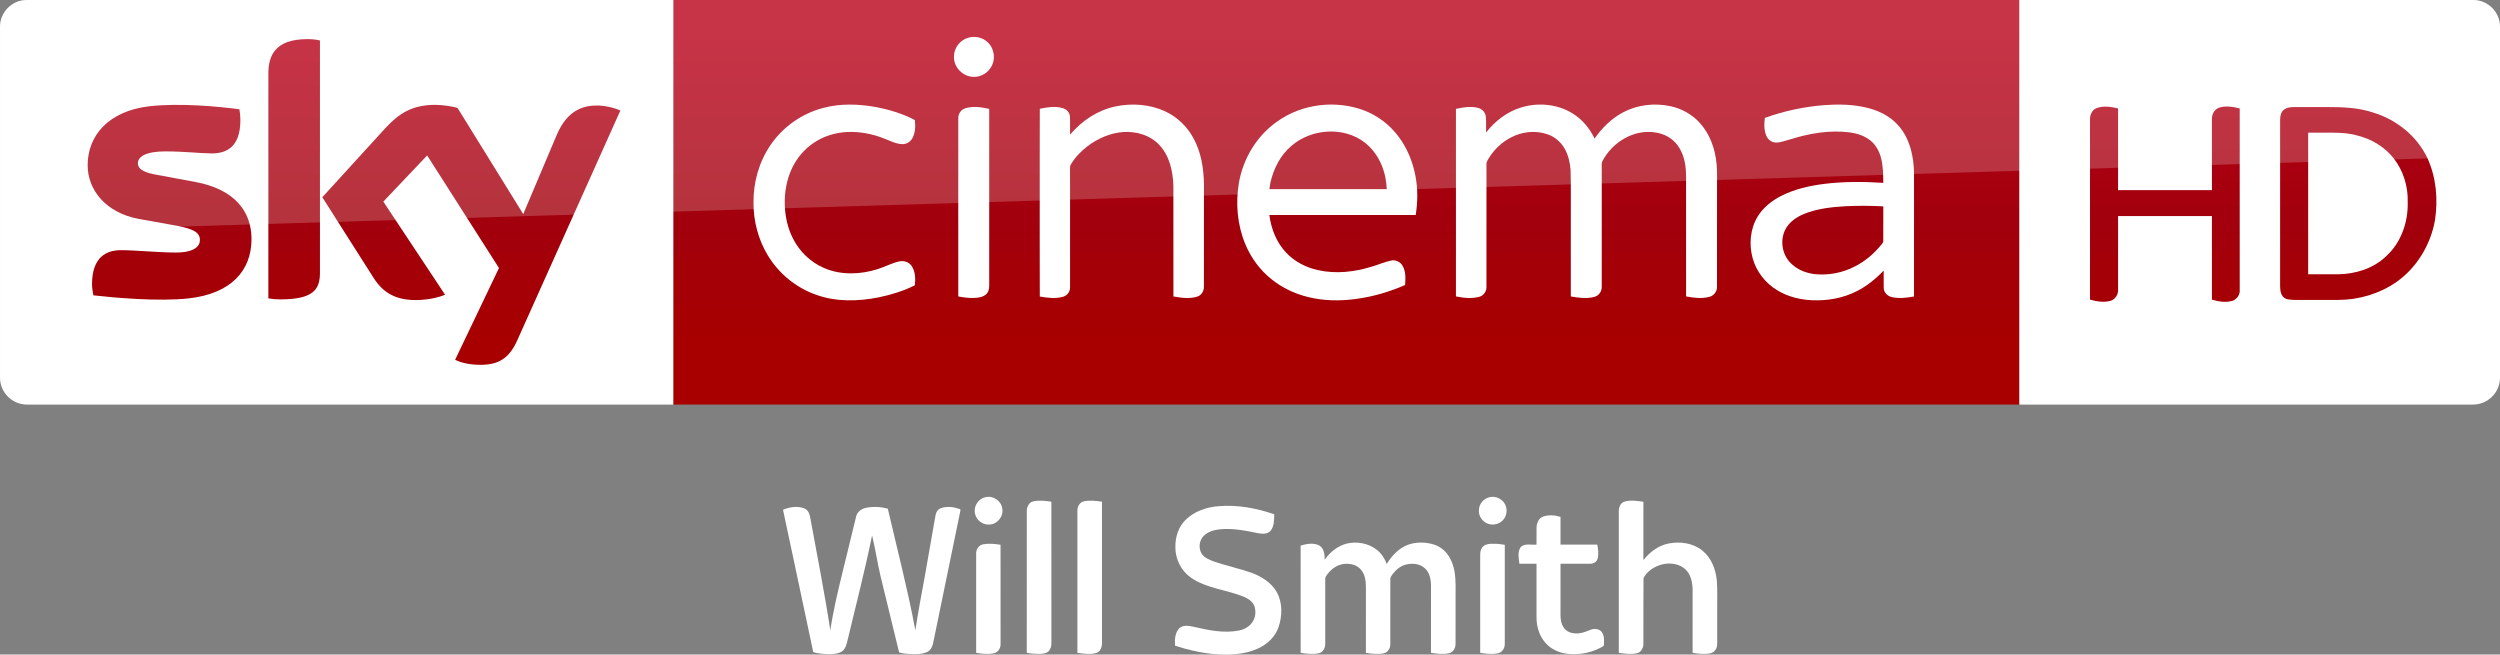 <svg width="2317.8pt" height="606.85pt" version="1.1" viewBox="0 0 2317.8 606.85" xmlns="http://www.w3.org/2000/svg">
 <rect x="0" y="0" width="2317.8" height="606.85" fill="#808080" stroke="none"/>
 <defs>
  <linearGradient id="linearGradient916" x1="-8600.5" x2="-8600.5" y1="-4687.6" y2="-4591.4" gradientTransform="matrix(-2.981,0,0,-2.981,-24493,-13655)" gradientUnits="userSpaceOnUse">
   <stop stop-color="#a80000" offset="0"/>
   <stop stop-color="#a1000c" offset=".381"/>
   <stop stop-color="#b90019" offset="1"/>
  </linearGradient>
 </defs>
 <g transform="translate(0 .005)">
  <path d="m624.21 9e-5h1248v375.09h-1248z" fill="url(#linearGradient916)" stroke-width="2.981"/>
  <path d="m624.21 375.09h-599.2c-13.753 0-25.006-11.253-25.006-25.006v-325.39c0-13.128 10.94-24.693 24.693-24.693h599.52z" fill="#fff" stroke-width="3.126"/>
  <g transform="matrix(.75 0 0 .75 0 -6e-5)" fill="#fff">
   <path d="m1196.8 46.657c8.08-2.39 17.44-0.61 23.7 5.16 8.96 7.84 10.76 22.47 3.9 32.22-5.08 7.92-15.03 12.37-24.3 10.66-11.61-1.81-21.3-12.73-20.86-24.62-0.19-10.58 7.4-20.56 17.56-23.42z"/>
   <path d="m1017.4 133.46c21.37-5.8 43.96-4.99 65.59-1.1 16.56 3.21 33.02 8.13 47.94 16.07 0.82 7.45 0.64 15.53-3.01 22.28-2.45 4.57-7.4 7.7-12.63 7.47-7.67-0.23-14.56-3.99-21.59-6.62-14.68-6.05-30.63-9.09-46.51-8.39-14.87 0.74-29.66 5.3-41.92 13.84-11.33 7.69-20.34 18.59-26.21 30.93-6.65 14.05-9.41 29.77-8.95 45.25 0.46 14.4 3.53 28.88 10.19 41.73 7.95 15.91 21.5 28.99 37.82 36.15 20.99 9.32 45.36 8.45 66.93 1.55 8.87-2.71 17.08-7.36 26.16-9.37 5.62-1.4 12.21 0.36 15.57 5.29 4.85 6.95 5.01 16.04 4.14 24.15-14.07 7.02-29.27 11.67-44.63 14.88-25.46 5.02-52.52 5.76-77.23-3.13-24.95-8.67-46.58-26.38-60.09-49.06-11.77-19.51-17.68-42.39-17.5-65.12-0.26-25.49 7.13-51.2 21.84-72.12 15.21-21.84 38.36-37.9 64.09-44.68z"/>
   <path d="m1378.5 131.64c20.37-4.35 42.33-2.9 61.39 5.79 14.88 6.78 27.32 18.57 35.15 32.9 9.75 17.49 12.97 37.77 13.25 57.57 0 42.06 0.05 84.12-0.05 126.18 0.17 5.36-2.82 10.92-8.15 12.55-9.57 3.04-19.87 1.53-29.55-0.18-0.06-45.61 0.03-91.23-0.05-136.84-0.58-17.92-4.72-37.02-17.41-50.43-11.02-11.97-27.92-16.85-43.82-16.02-16.43 0.97-32.11 7.86-45.12 17.73-8.09 6.21-15.3 13.73-20.45 22.57-1.14 1.63-0.91 3.67-0.96 5.55 0.08 8.56 0.01 17.11 0.05 25.67 0.02 40.13 0.01 80.26-0.01 120.39 0.21 5.36-3.46 10.34-8.62 11.75-9.37 2.72-19.36 1.35-28.8-0.26-0.16-43.48-0.07-86.96-0.08-130.44 0.08-33.89-0.12-67.78 0.1-101.66 9.07-1.94 18.68-3.43 27.8-0.98 4.91 1.26 9.25 5.39 9.48 10.67 0.35 7.42-0.01 14.85 0.15 22.28 14.33-17.02 33.79-30.09 55.7-34.79z"/>
   <path d="m1579.1 150c30.74-21.87 72.51-26.73 107.67-13.3 16.58 6.46 31.22 17.69 41.88 31.93 10.87 14.34 17.8 31.44 21.11 49.08 3.01 15.84 2.86 32.18 0.27 48.06-60.29 0.07-120.59 0-180.88 0.04 2.21 17.04 8.77 33.95 20.77 46.51 10.38 11.11 24.48 18.3 39.23 21.59 22.1 4.92 45.28 2.4 66.72-4.37 7.84-2.21 15.32-5.66 23.31-7.37 5.57-1.42 11.72 1.3 14.58 6.26 4.25 7.17 3.74 15.87 3.17 23.87-19.57 8.63-40.34 14.62-61.56 17.38-19.3 2.53-39.12 2.24-58.08-2.43-16.65-4.06-32.58-11.5-45.88-22.37-14.06-11.32-25.03-26.31-31.98-42.94-9.86-23.76-12.22-50.39-7.98-75.68 5.19-30.3 22.29-58.65 47.65-76.26m17.36 30.27c-13.64 11.51-22.05 28.12-25.99 45.33-0.44 2.72-0.87 5.44-1.29 8.17 48.37 0 96.74-0.01 145.11 0-0.3-4.91-0.85-9.79-1.77-14.63-3.32-16.57-11.88-32.49-25.42-42.9-26.12-20.22-66.03-17.3-90.64 4.03z"/>
   <path d="m1879.3 133.17c21.25-6.87 45.68-4.8 64.78 7.1 11.91 7.31 21.04 18.49 27.09 31 9.14-13.12 20.8-24.75 35.02-32.29 17.83-9.56 39.11-11.94 58.81-7.71 14.06 3.02 27.23 10.4 36.75 21.24 12.31 13.79 18.58 32.08 20.24 50.29 0.97 10.37 0.4 20.8 0.55 31.21-0.04 40.16 0.05 80.34-0.06 120.5 0.17 5.76-3.84 11.05-9.43 12.42-9.4 2.54-19.36 1.27-28.79-0.52 0.01-42.8-0.01-85.61-0.02-128.42-0.23-11.22 0.66-22.52-0.93-33.67-1.46-9.94-5.03-19.84-11.76-27.44-6.16-7.04-14.97-11.41-24.12-12.93-27.02-5.03-54.58 11.73-66.73 35.54-1.21 2.79-0.57 5.94-0.69 8.89 0.02 48.58 0.05 97.16-0.02 145.74 0.28 5.65-3.22 11.29-8.82 12.76-9.59 2.65-19.77 1.3-29.4-0.44-0.01-29.46-0.01-58.92-0.01-88.38-0.17-22.64 0.32-45.29-0.26-67.92-0.73-9.29-2.85-18.66-7.59-26.77-4.58-7.96-12.01-14.27-20.7-17.29-14.94-5.25-31.92-3.43-45.78 4.04-10.33 5.46-19.26 13.56-25.69 23.31-1.78 2.98-4.3 5.92-4.24 9.58-0.1 3.75 0.03 7.5 0.02 11.25 0.04 46.59 0.01 93.19-0.01 139.78 0.3 5.58-3.05 11.21-8.58 12.75-9.48 2.73-19.63 1.5-29.16-0.36 0-50.27-0.03-100.54 0-150.8 0.02-27.01-0.01-54.02 0.01-81.03 8.65-1.91 17.74-3.44 26.53-1.45 5.05 1.07 9.59 5.03 10.31 10.32 0.86 6.75 0.19 13.59 0.4 20.37 10.8-13.94 25.39-25.23 42.28-30.67z"/>
   <path d="m2255.9 129.89c17.19-1.23 34.69-0.86 51.52 3.17 13.74 3.27 27.14 9.51 37.07 19.76 10.85 10.79 16.89 25.54 19.55 40.42 2.85 14.42 1.83 29.17 2.01 43.77-0.02 43.16 0.03 86.32-0.03 129.48-8.95 1.65-18.28 2.8-27.26 0.8-5.34-1.09-10.03-5.64-10.18-11.26-0.16-7.2 0.01-14.4-0.05-21.59-9.66 10.19-20.7 19.21-33.29 25.52-16.85 8.58-36.04 12-54.84 11.19-15.27-0.63-30.64-4.41-43.72-12.49-14.38-8.77-25.53-22.9-30.05-39.19-4.79-17.16-3.22-36.51 6.17-51.87 6.78-11.09 17.31-19.42 28.76-25.31 16.65-8.48 35.14-12.62 53.58-14.98 24.17-2.98 48.62-2.81 72.9-1.26-0.09-10.48-0.18-21.12-2.94-31.31-2.15-7.96-6.31-15.56-12.73-20.85-7.15-5.88-16.23-8.83-25.27-10.16-25.14-3.34-50.68 1.14-74.67 8.72-5.04 1.38-10 3.18-15.2 3.77-5.25 0.51-10.64-2.24-13.06-6.95-3.77-7.19-3.52-15.68-2.55-23.51 23.88-8.65 48.96-13.95 74.28-15.87m25.3 125.03c-17.4 1.05-35.09 2.99-51.35 9.62-9.34 3.91-18.36 10.1-23 19.37-7.01 13.91-3.62 32.09 7.98 42.52 7.95 7.51 18.67 11.45 29.43 12.56 16.59 1.49 33.6-1.83 48.41-9.5 13.04-6.54 24.33-16.26 33.43-27.61 0.8-1.14 2.07-2.21 1.91-3.77 0.07-14.33-0.06-28.67 0.05-42.99-15.61-0.88-31.25-0.94-46.86-0.2z"/>
   <path d="m1193.1 133.91c9.65-3.09 20.03-1.43 29.72 0.69 0 34.69-0.02 69.38 0 104.07 0.04 38.13-0.02 76.25 0.01 114.38 0.03 4.08-0.97 8.55-4.34 11.2-4.23 3.37-9.94 3.91-15.15 4.07-6.31 0.12-12.58-0.67-18.75-1.87-0.05-42.1-0.02-84.19-0.02-126.29 0.03-31.39-0.05-62.78 0.03-94.17-0.12-5.36 3.32-10.5 8.5-12.08z"/>
  </g>
  <path d="m421.97 333.52c4.064 2.188 12.19 4.689 22.818 4.689 17.817 0.313 27.507-6.564 34.696-22.505l95.648-213.18c-4.064-2.188-12.816-4.376-19.692-4.689-12.19-0.313-28.757 2.188-39.384 27.507l-30.945 73.142-60.952-98.461c-4.064-1.25-13.441-2.813-20.63-2.813-21.255 0-33.445 7.814-45.948 21.255l-58.764 64.39 47.511 74.705c8.752 13.753 20.317 20.63 39.072 20.63 12.19 0 22.505-2.813 27.194-5.001l-57.201-86.27 40.635-42.823 66.578 104.4zm-125.34-80.644c0 15.629-6.252 24.693-36.884 24.693-4.064 0-7.502-0.313-10.94-0.938v-208.17c0-15.941 5.314-32.195 36.258-32.195 3.751 0 7.814 0.313 11.565 1.25zm-63.452-31.257c0 29.382-19.067 50.637-58.139 55.013-28.132 3.126-69.079-0.625-88.458-2.813-0.625-3.126-1.25-7.189-1.25-10.315 0-25.631 13.753-31.57 26.881-31.57 13.441 0 34.696 2.188 50.637 2.188 17.504 0 22.505-5.939 22.505-11.565 0-7.502-6.877-10.315-20.63-13.128l-36.571-6.564c-30.632-5.939-46.886-27.194-46.886-49.699 0-27.506 19.38-50.324 57.513-54.7 28.757-3.126 64.078 0.313 83.145 2.813 0.625 3.438 0.938 6.564 0.938 10.002 0 25.631-13.441 30.945-26.569 30.945-10.002 0-25.318-1.875-43.135-1.875-18.129 0-25.318 5.001-25.318 10.94 0 6.252 7.189 9.065 18.442 10.94l35.321 6.564c36.259 6.877 51.575 27.507 51.575 52.825" fill="url(#linearGradient916)" stroke-width="2.981"/>
  <path d="m1872.2 375.09h420.6c13.753 0 25.006-11.253 25.006-25.006v-325.33c0-13.253-11.003-24.756-24.756-24.756h-420.85z" fill="#fff" fill-rule="evenodd"/>
  <g fill="url(#linearGradient916)" stroke-width="2.981">
   <path d="m1943.7 100.27c6.502-2.501 13.503-1.25 20.005 0.25v75.768h87.02v-65.265c-0.25-4.751 2.001-9.502 6.752-11.253 6.252-2 12.753-0.75 19.005 0.75v168.04c0.5 4.501-2.501 8.752-6.502 10.252-6.502 2-13.003 0.75-19.255-1v-77.518h-87.02v68.266c0.25 4.251-2.251 8.252-6.002 10.002-6.502 2.251-13.503 1-20.005-0.75v-166.79c-0.25-4.251 1.75-9.002 6.002-10.753z"/>
   <path d="m2117.7 101.52c2.751-2.001 6.252-2.251 9.502-2.251h31.007c14.253 0 28.257 0.5 41.76 5.001 21.755 6.502 40.76 21.755 50.512 42.26 8.252 18.004 10.002 38.509 7.002 57.764-4.001 22.505-16.754 43.76-35.508 57.013-15.754 11.003-35.008 16.754-54.263 16.754h-40.509c-3.751-0.25-8.252 0-10.753-3.251-2.751-3.501-2.501-8.002-2.501-12.253v-150.04c0-4.001 0.25-8.502 3.751-11.003m22.255 21.505v131.28h27.757c16.004-0.25 32.508-5.251 44.26-16.504 14.003-12.503 20.755-31.757 20.255-50.262 0.5-14.503-4.001-29.257-13.003-40.76-8.252-10.502-20.255-17.754-33.258-21.005-7.502-2.251-15.504-2.751-23.506-2.751z"/>
  </g>
  <path d="m25.006 0c-13.753 0-25.006 11.253-25.006 25.006v226.3c0-20.005 16.003-36.509 36.008-37.259l2281.8-69.266v-119.78c0-13.753-11.253-25.006-25.006-25.006z" fill="#fff" opacity=".2"/>
 </g>
 <g transform="matrix(.754 0 0 .754 668.83 440.09)" fill="#fff">
  <path d="m325.39 27.53c9.22-1.96 19.17 5.09 20.01 14.55 1.66 9.61-6.62 19.35-16.37 19.2-9.06 0.7-17.47-7.27-17.55-16.29-0.5-8.2 5.77-16.18 13.91-17.46z"/>
  <path d="m944.48 27.69c7.69-1.95 16.22 2.25 19.47 9.46 2.88 6.35 1.6 14.45-3.52 19.29-5.87 6.03-16.6 6.64-22.89 0.95-3.96-3.23-6.42-8.23-6.09-13.39-0.19-7.61 5.64-14.72 13.03-16.31z"/>
  <path d="m383.66 32.74c7.27-1.56 14.8-0.56 22.07 0.52 0.05 57.91 0 115.83 0.03 173.74 0.11 3.9-1.05 8.07-4.08 10.7-3.01 2.33-7.03 2.56-10.69 2.69-5.19-0.03-10.41-0.33-15.51-1.37 0.05-58.01-0.01-116.02 0.03-174.03-0.21-5.23 2.62-11.15 8.15-12.25z"/>
  <path d="m445.82 32.74c7.28-1.57 14.83-0.54 22.12 0.49 0.12 57.61 0.05 115.21 0.04 172.82 0.24 5.26-1.69 11.77-7.39 13.3-7.46 1.98-15.32 0.82-22.84-0.28 0-58.35-0.01-116.71 0.01-175.07-0.04-4.92 2.92-10.26 8.06-11.26z"/>
  <path d="m1109.4 33.52c7.76-2.83 16.3-1.31 24.28-0.26 0.02 23.9 0.06 47.81-0.02 71.72 7.85-9.83 18.58-17.98 31.14-20.38 14.24-2.75 30.22-0.55 41.65 8.91 10.83 8.88 16.19 22.84 17.49 36.49 0.97 10.3 0.32 20.67 0.51 31.01-0.01 15.66 0.02 31.32-0.01 46.98 0.17 5.23-3.2 10.68-8.56 11.67-7.15 1.44-14.56 0.57-21.69-0.62 0.01-26.01 0-52.03 0.01-78.04-0.19-8.54-2.08-17.73-8.24-24.03-7.38-7.42-18.9-8.99-28.76-6.78-9.5 2.38-18.84 8.06-23.38 17.01-0.3 26.92 0 53.87-0.14 80.8 0.02 5.05-2.85 10.61-8.18 11.62-7.27 1.5-14.82 0.61-22.06-0.59 0.02-56.69 0.02-113.38 0-170.07-0.34-5.56 0.18-12.76 5.96-15.44z"/>
  <path d="m571.19 55.14c10.65-10.25 25.45-15.22 39.96-16.4 23.26-1.94 46.69 2.33 68.62 9.97-0.22 6.93 0.12 14.76-4.64 20.4-3.82 4.19-10.12 3.76-15.21 2.83-15.42-3.16-31.17-6.37-46.99-4.77-7.11 0.75-14.56 2.82-19.77 7.99-5.86 5.61-6.8 15.44-2.48 22.24 3.73 5.41 10.33 7.58 16.2 9.83 14.75 4.92 30 8.21 44.7 13.28 12.39 4.57 24.53 12 31.21 23.76 7.28 12.99 7.02 29.12 2.34 42.95-4.02 12.1-13.97 21.44-25.44 26.56-16.74 7.62-35.71 8.29-53.76 6.8-16.4-1.48-32.55-5.15-48.15-10.37-0.53-7.11-0.1-15.07 4.63-20.8 4.57-4.91 11.95-3.76 17.82-2.5 18.22 4.24 37.22 8.35 55.92 4.73 7.43-1.37 14.64-5.63 18.08-12.57 2.63-5.05 2.97-11.18 1.42-16.61-1.89-6-7.39-9.88-12.94-12.23-21.4-8.83-45.84-10.19-65.31-23.56-12.03-8.42-19.41-23-19.19-37.67-0.2-12.34 3.8-25.26 12.98-33.86z"/>
  <path d="m75.76 43.15c8.28-3.5 18.12-5.11 26.62-1.48 4.83 2.07 6.32 7.65 7.08 12.36 8.29 45.76 17.46 91.38 24.45 137.36 3.64-24.41 9.41-48.43 15.27-72.38 5.52-22.53 10.94-45.08 16.49-67.6 1.4-6.01 7-9.76 12.79-10.8 8.64-1.62 17.73-1.17 26.18 1.27 11.52 49.75 24.48 99.19 33.82 149.42 3.41-22.2 7.57-44.28 11.65-66.36 4.36-24.67 8.64-49.36 12.99-74.03 0.54-4.15 2.78-8.44 7-9.8 7.37-2.57 15.57-1.48 22.8 1.07 1.65 0.16 0.9 1.91 0.79 2.91-11.12 53.82-22.15 107.66-33.23 161.49-0.87 4.56-3.03 9.42-7.49 11.45-6.88 3-14.64 2.85-21.99 2.42-4.22-0.17-8.44-0.69-12.48-1.94-7.54-31.12-15.16-62.21-22.72-93.33-3.99-16.71-6.4-33.76-10.52-50.45-8.82 43.37-20.03 86.2-30.25 129.25-1.14 4.82-2.49 10.19-6.71 13.29-4.5 2.97-10.13 3.3-15.37 3.45-6.7-0.3-13.56-0.4-19.99-2.56-12.23-58.37-24.87-116.66-37.18-175.01z"/>
  <path d="m1010.4 51.5c6.87-2.4 14.51-1.72 21.37 0.42-0.01 11.36-0.01 22.71 0 34.07 15.04 0.02 30.08 0 45.13 0.01 1.23 5.71 2.02 11.79 0.41 17.5-1.14 3.96-5.38 6.19-9.31 6.01-12.08-0.01-24.16-0.02-36.23 0-0.01 18.85-0.01 37.69-0.01 56.53-0.05 7.69-0.55 16.28 4.47 22.7 4.3 5.75 12.14 7.17 18.88 6.21 5.02-0.52 9.57-2.8 14.27-4.47 4.4-1.55 10.15-0.97 13.1 3.02 3.38 4.74 2.93 10.94 2.63 16.45-1.51 1.96-4.14 2.66-6.24 3.83-12.13 5.89-25.95 8-39.31 6.41-9.97-1.24-19.73-5.78-26.36-13.45-7.41-8.36-10.87-19.67-10.95-30.72 0.02-22.17 0-44.33 0.01-66.5-7.03-0.05-14.05 0.03-21.07-0.05-0.8-6.58-2.38-14.07 1.3-20.06 5.01-5.58 13.23-2.7 19.76-3.42 0.05-7.03-0.08-14.06 0.05-21.09 0.14-5.42 2.61-11.47 8.1-13.4z"/>
  <path d="m768.76 84.75c12.6-3.05 26.67-0.47 37 7.49 5.8 4.42 9.79 10.8 12.36 17.55 6.16-10.09 14.72-19.37 26.02-23.59 10.16-3.69 21.54-3.47 31.82-0.36 8.7 2.68 15.96 9.13 20.07 17.2 5.52 10.04 6.66 21.74 6.73 33-0.05 23.96 0.06 47.92-0.06 71.88 0.09 5.13-2.88 10.68-8.26 11.72-7.23 1.49-14.75 0.59-21.96-0.62 0.04-27.66 0-55.32 0.02-82.98-0.09-7.48-1.71-15.75-7.53-20.96-6.22-5.78-15.59-6.57-23.5-4.5-6.68 1.68-12.13 6.4-16.19 11.78-1.38 1.98-3.06 4.08-2.8 6.65 0.05 26.32 0 52.64 0.03 78.96 0.03 3.33-0.98 6.82-3.45 9.16-2.62 2.63-6.58 2.99-10.08 3.22-5.53 0.11-11.08-0.23-16.5-1.33 0.03-27.01 0.01-54.03 0.02-81.05-0.1-7.43-1.06-15.57-6.24-21.33-4.86-5.79-12.94-7.64-20.19-6.96-9.4 0.81-17.52 7.16-22.47 14.9-1.67 2.11-0.99 4.91-1.11 7.39 0.02 25.33 0.03 50.67-0.01 76.01 0.09 4.98-2.74 10.55-7.98 11.6-7.32 1.57-14.94 0.64-22.25-0.54-0.02-43.97 0.03-87.94-0.03-131.91 7.3-2.07 15.68-3.73 22.78-0.18 6.1 3.49 6.79 11.29 6.83 17.6 6.41-9.33 15.88-16.89 26.93-19.8z"/>
  <path d="m321.65 85.62c7.11-1.34 14.48-0.55 21.58 0.55 0.05 40.6 0 81.21 0.03 121.82 0.29 5.21-3.08 10.63-8.4 11.65-7.12 1.43-14.52 0.64-21.62-0.6 0.01-40.7 0.01-81.39 0-122.08-0.18-5.12 3.2-10.33 8.41-11.34z"/>
  <path d="m937.44 87.49c3.33-2.37 7.59-2.57 11.55-2.53 4.77-0.07 9.54 0.4 14.25 1.26 0.01 40.6 0.03 81.2-0.01 121.81 0.11 5.1-3.07 10.45-8.29 11.56-7.22 1.56-14.72 0.62-21.94-0.52 0.01-40.36-0.02-80.73 0.01-121.09-0.07-3.89 1.29-8.02 4.43-10.49z"/>
 </g>
</svg>

